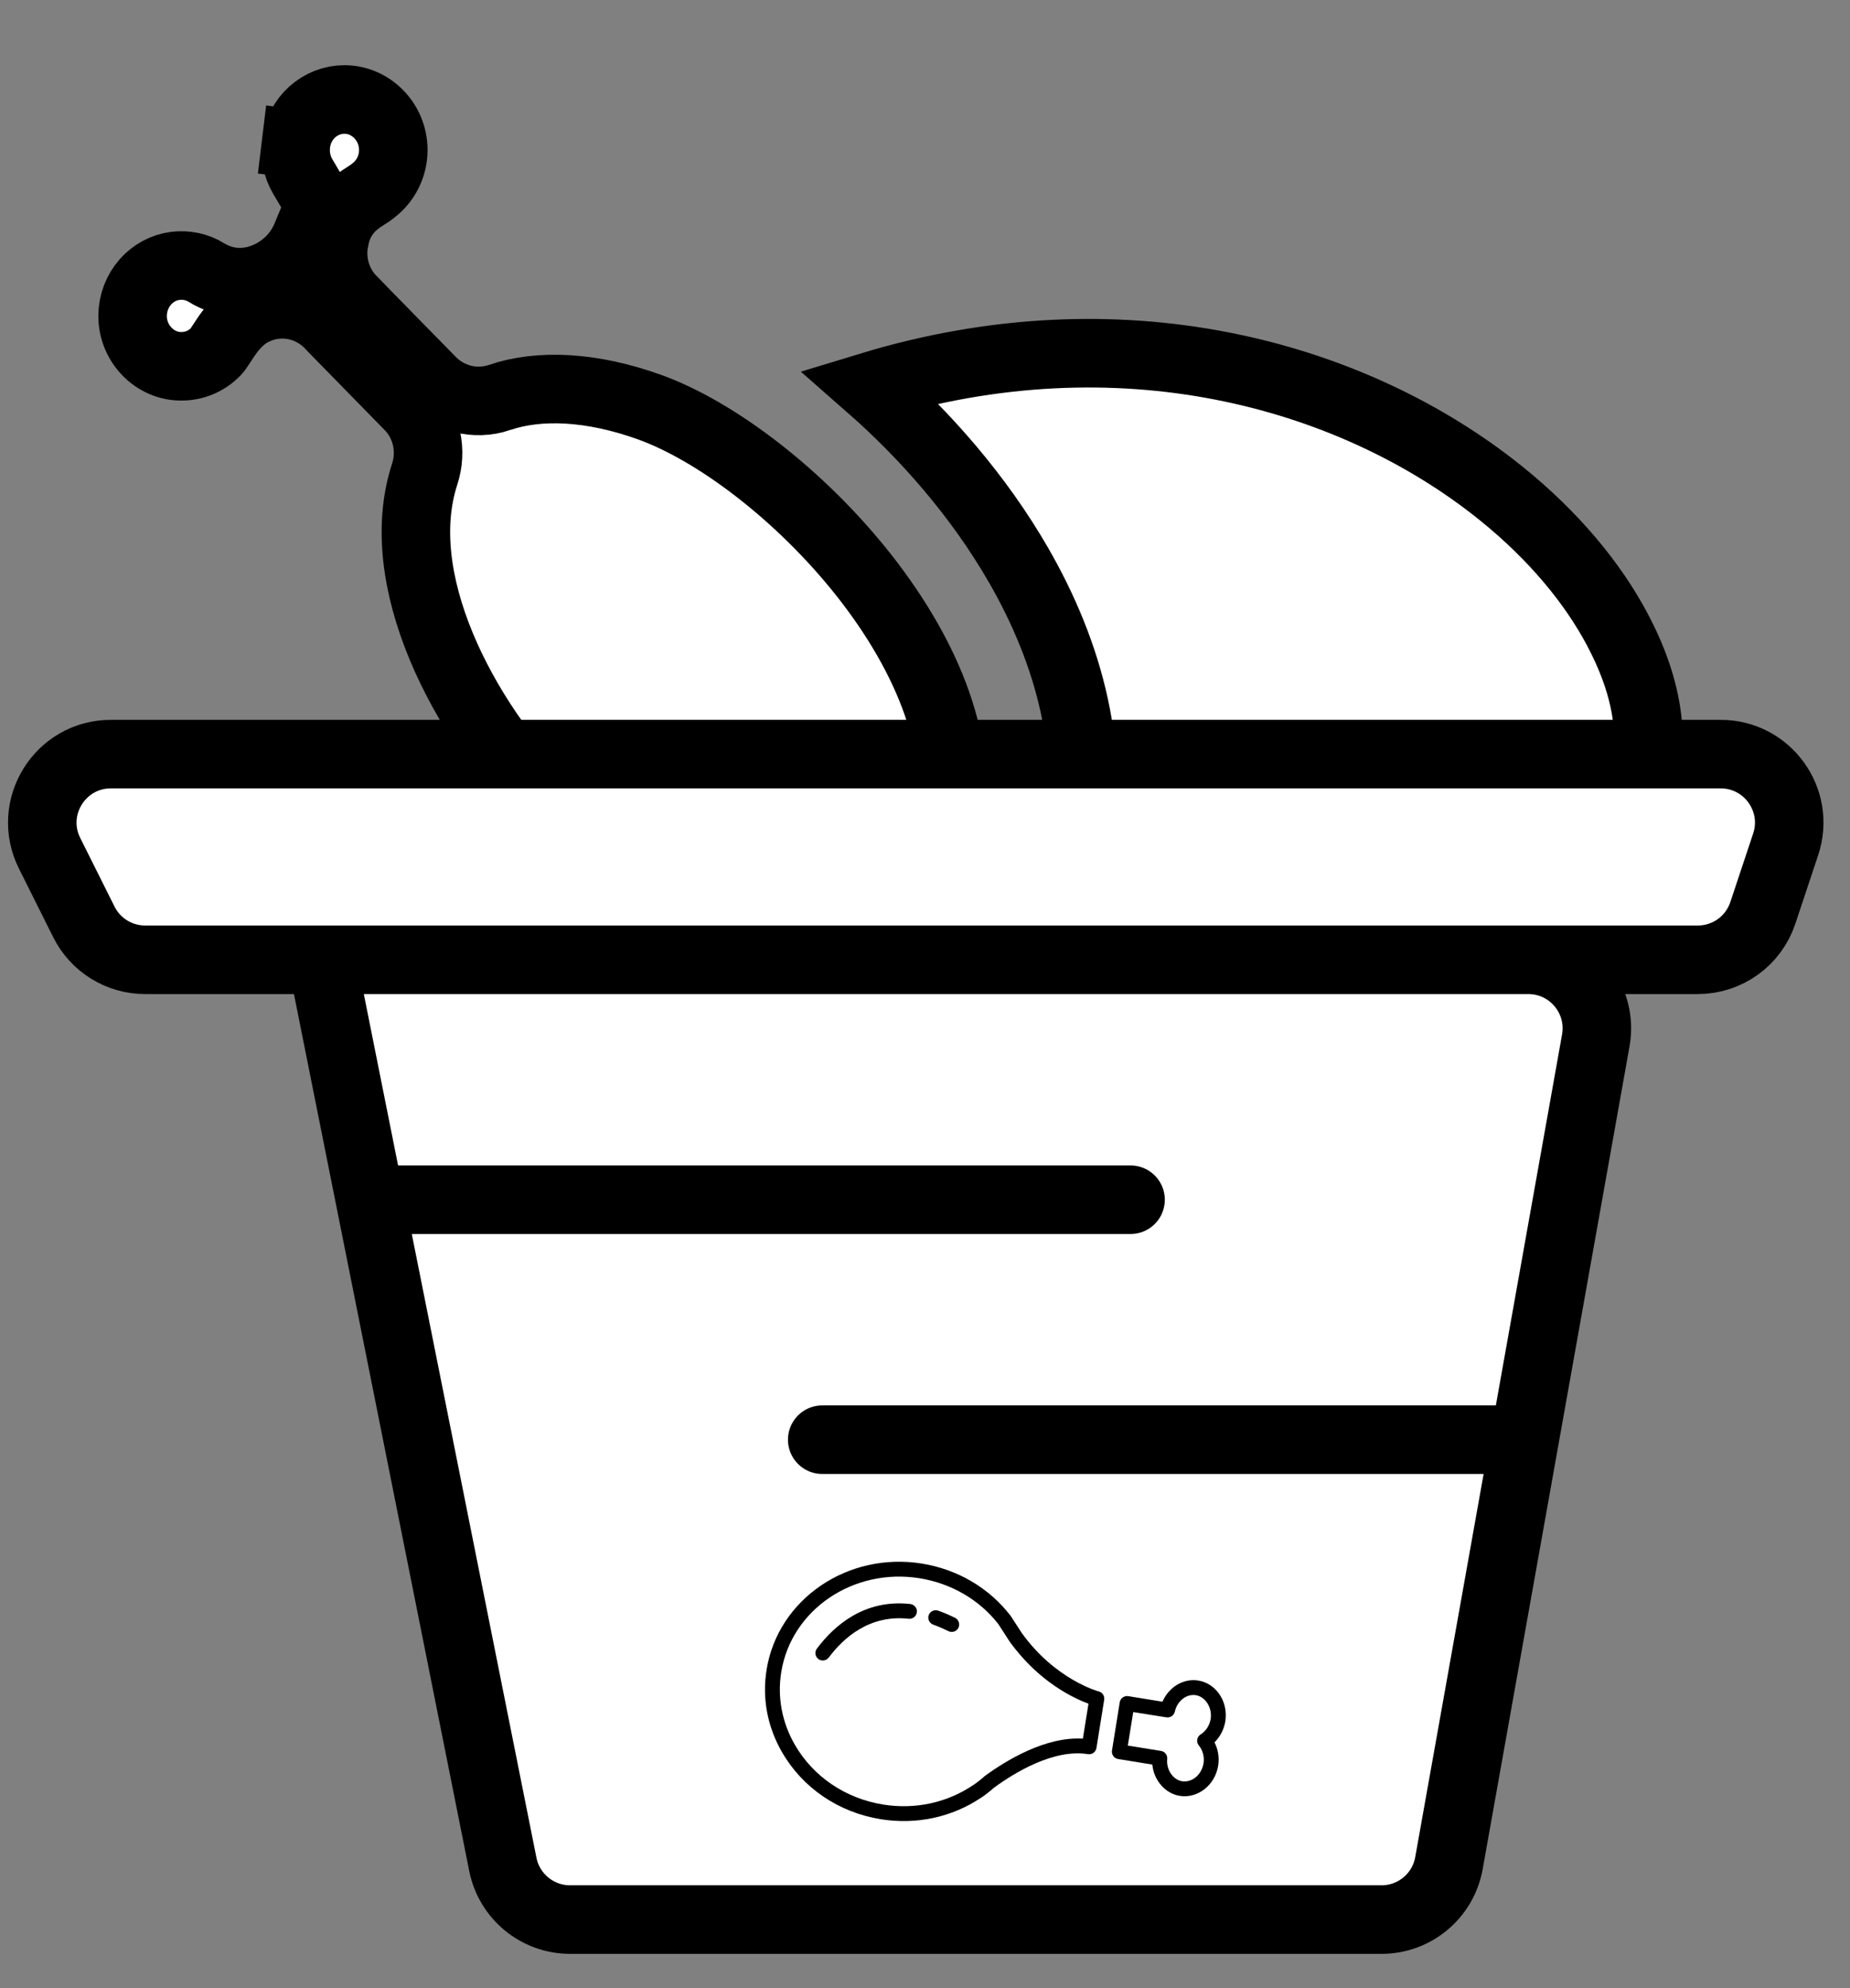 <svg width="27" height="29" viewBox="0 0 27 29" fill="none" xmlns="http://www.w3.org/2000/svg">
<rect x="0" y="0" width="27" height="29" fill="#808080" stroke="none"/>
<path d="M4.417 2.572L4.904 3.397C4.956 3.218 5.052 3.078 5.182 2.968C5.243 2.917 5.307 2.876 5.344 2.853C5.347 2.851 5.349 2.849 5.352 2.848C5.394 2.821 5.416 2.806 5.435 2.791L5.442 2.785L5.449 2.779C5.629 2.643 5.74 2.423 5.74 2.189C5.74 1.775 5.409 1.451 5.028 1.451C4.674 1.451 4.365 1.72 4.32 2.095L3.824 2.035L4.32 2.095C4.3 2.261 4.334 2.431 4.417 2.572ZM4.869 3.571C4.871 3.555 4.873 3.54 4.876 3.525L4.474 3.44C4.417 3.578 4.334 3.701 4.239 3.796C3.971 4.068 3.479 4.26 3.013 3.976L3.012 3.975C2.877 3.892 2.717 3.859 2.561 3.878C2.214 3.921 1.938 4.225 1.935 4.609C1.936 5.022 2.268 5.345 2.644 5.343H2.648C2.83 5.343 3.01 5.273 3.147 5.133L3.148 5.132C3.173 5.106 3.188 5.083 3.222 5.031C3.24 5.003 3.264 4.967 3.296 4.919C3.366 4.817 3.502 4.624 3.739 4.519L3.74 4.519C4.115 4.353 4.56 4.448 4.843 4.771L5.969 5.921L5.97 5.922C6.236 6.194 6.309 6.584 6.197 6.919C5.952 7.674 6.076 8.553 6.44 9.429C6.803 10.302 7.383 11.117 7.959 11.705L7.959 11.705C8.948 12.714 10.088 13.335 11.106 13.543L11.108 13.544C11.841 13.695 12.455 13.624 12.907 13.384C13.345 13.151 13.686 12.729 13.836 12.053C14.084 10.928 13.558 9.6 12.616 8.401C11.681 7.213 10.435 6.279 9.473 5.936L9.473 5.936C8.63 5.634 7.868 5.602 7.292 5.797L7.291 5.798C6.927 5.92 6.546 5.811 6.298 5.559L6.297 5.558L5.14 4.378L5.14 4.377C4.921 4.154 4.834 3.853 4.869 3.571ZM21.77 7.088C19.666 5.465 16.362 4.522 12.694 5.638C13.51 6.353 14.288 7.243 14.862 8.238C15.604 9.522 16.026 11.02 15.692 12.546L15.692 12.546C15.633 12.816 15.553 13.073 15.447 13.32H21.929C22.979 12.905 23.621 12.308 23.896 11.637C24.174 10.957 24.119 10.095 23.544 9.072C23.153 8.377 22.55 7.689 21.77 7.088L21.77 7.088Z" fill="white" stroke="black"/>
<path d="M1.618 11H25.113C25.795 11 26.277 11.669 26.061 12.316L25.728 13.316C25.592 13.725 25.21 14 24.779 14H22.306C22.928 14 23.399 14.563 23.29 15.176L22.25 21L21.147 27.176C21.062 27.653 20.647 28 20.163 28H8.32C7.843 28 7.433 27.663 7.339 27.196L5.4 17.5L4.7 14H4.5H2.118C1.739 14 1.393 13.786 1.224 13.447L0.724 12.447C0.391 11.782 0.875 11 1.618 11Z" fill="white"/>
<path d="M4.5 14H24.779C25.21 14 25.592 13.725 25.728 13.316L26.061 12.316C26.277 11.669 25.795 11 25.113 11H1.618C0.875 11 0.391 11.782 0.724 12.447L1.224 13.447C1.393 13.786 1.739 14 2.118 14H4.5ZM4.5 14H4.7M4.7 14H22.306C22.928 14 23.399 14.563 23.29 15.176L22.25 21M4.7 14L5.4 17.5M5.4 17.5L7.339 27.196C7.433 27.663 7.843 28 8.32 28H20.163C20.647 28 21.062 27.653 21.147 27.176L22.25 21M5.4 17.5H16.5M22.25 21H12" stroke="black" stroke-linecap="round"/>
<path d="M17.818 24.747C17.88 24.854 17.903 24.982 17.883 25.109C17.863 25.227 17.807 25.335 17.725 25.415C17.778 25.517 17.797 25.637 17.779 25.754C17.733 26.04 17.48 26.238 17.217 26.195C17.006 26.162 16.838 25.966 16.818 25.739L16.319 25.658C16.259 25.649 16.22 25.593 16.229 25.534L16.342 24.831C16.351 24.772 16.407 24.732 16.466 24.741L16.966 24.822C17.057 24.61 17.27 24.478 17.488 24.513C17.625 24.535 17.745 24.62 17.818 24.747L17.818 24.747ZM17.486 25.445C17.474 25.424 17.469 25.399 17.473 25.374C17.478 25.343 17.496 25.316 17.523 25.299C17.6 25.251 17.653 25.169 17.669 25.074C17.695 24.912 17.594 24.75 17.453 24.727C17.316 24.705 17.181 24.811 17.146 24.967C17.133 25.023 17.079 25.059 17.023 25.05L16.539 24.973L16.46 25.462L16.944 25.54C17.001 25.549 17.04 25.6 17.035 25.657C17.019 25.812 17.118 25.96 17.251 25.982C17.397 26.005 17.538 25.888 17.565 25.72C17.58 25.626 17.554 25.53 17.497 25.461C17.493 25.456 17.489 25.451 17.486 25.445L17.486 25.445Z" fill="black"/>
<path d="M16.102 24.723C16.114 24.744 16.119 24.769 16.115 24.794L16.002 25.498C15.997 25.526 15.982 25.551 15.958 25.568C15.935 25.585 15.906 25.592 15.878 25.587C15.379 25.507 14.806 25.858 14.51 26.074C14.45 26.127 14.387 26.177 14.323 26.22C14.32 26.222 14.316 26.224 14.313 26.226C13.888 26.509 13.371 26.619 12.854 26.536C12.24 26.437 11.715 26.081 11.414 25.559C11.199 25.188 11.121 24.771 11.188 24.355C11.354 23.327 12.371 22.633 13.454 22.807C13.975 22.891 14.434 23.161 14.748 23.567L14.911 23.818C15.399 24.499 16.029 24.671 16.035 24.672C16.065 24.68 16.088 24.699 16.102 24.723L16.102 24.723ZM15.804 25.361L15.886 24.851C15.676 24.774 15.157 24.534 14.732 23.94L14.572 23.692C14.296 23.337 13.886 23.096 13.42 23.021C12.454 22.866 11.549 23.48 11.402 24.39C11.343 24.756 11.412 25.123 11.601 25.451C11.87 25.916 12.339 26.233 12.888 26.322C13.354 26.397 13.819 26.297 14.199 26.041C14.202 26.039 14.206 26.037 14.209 26.035C14.269 25.994 14.323 25.951 14.374 25.905C14.685 25.678 15.258 25.328 15.804 25.361L15.804 25.361Z" fill="black"/>
<path d="M13.984 23.641C14.002 23.672 14.004 23.71 13.988 23.744C13.961 23.797 13.896 23.819 13.843 23.793C13.767 23.756 13.692 23.724 13.62 23.698C13.564 23.677 13.534 23.616 13.554 23.559C13.575 23.503 13.637 23.473 13.693 23.494C13.773 23.522 13.856 23.558 13.938 23.598C13.958 23.608 13.974 23.623 13.984 23.641L13.984 23.641Z" fill="black"/>
<path d="M13.367 23.45C13.379 23.47 13.384 23.493 13.381 23.517C13.374 23.576 13.321 23.619 13.261 23.612C12.694 23.55 12.315 23.885 12.096 24.177C12.06 24.225 11.992 24.235 11.944 24.2C11.896 24.163 11.886 24.096 11.922 24.048C12.175 23.71 12.617 23.323 13.285 23.397C13.321 23.401 13.351 23.422 13.367 23.45L13.367 23.45Z" fill="black"/>
</svg>
